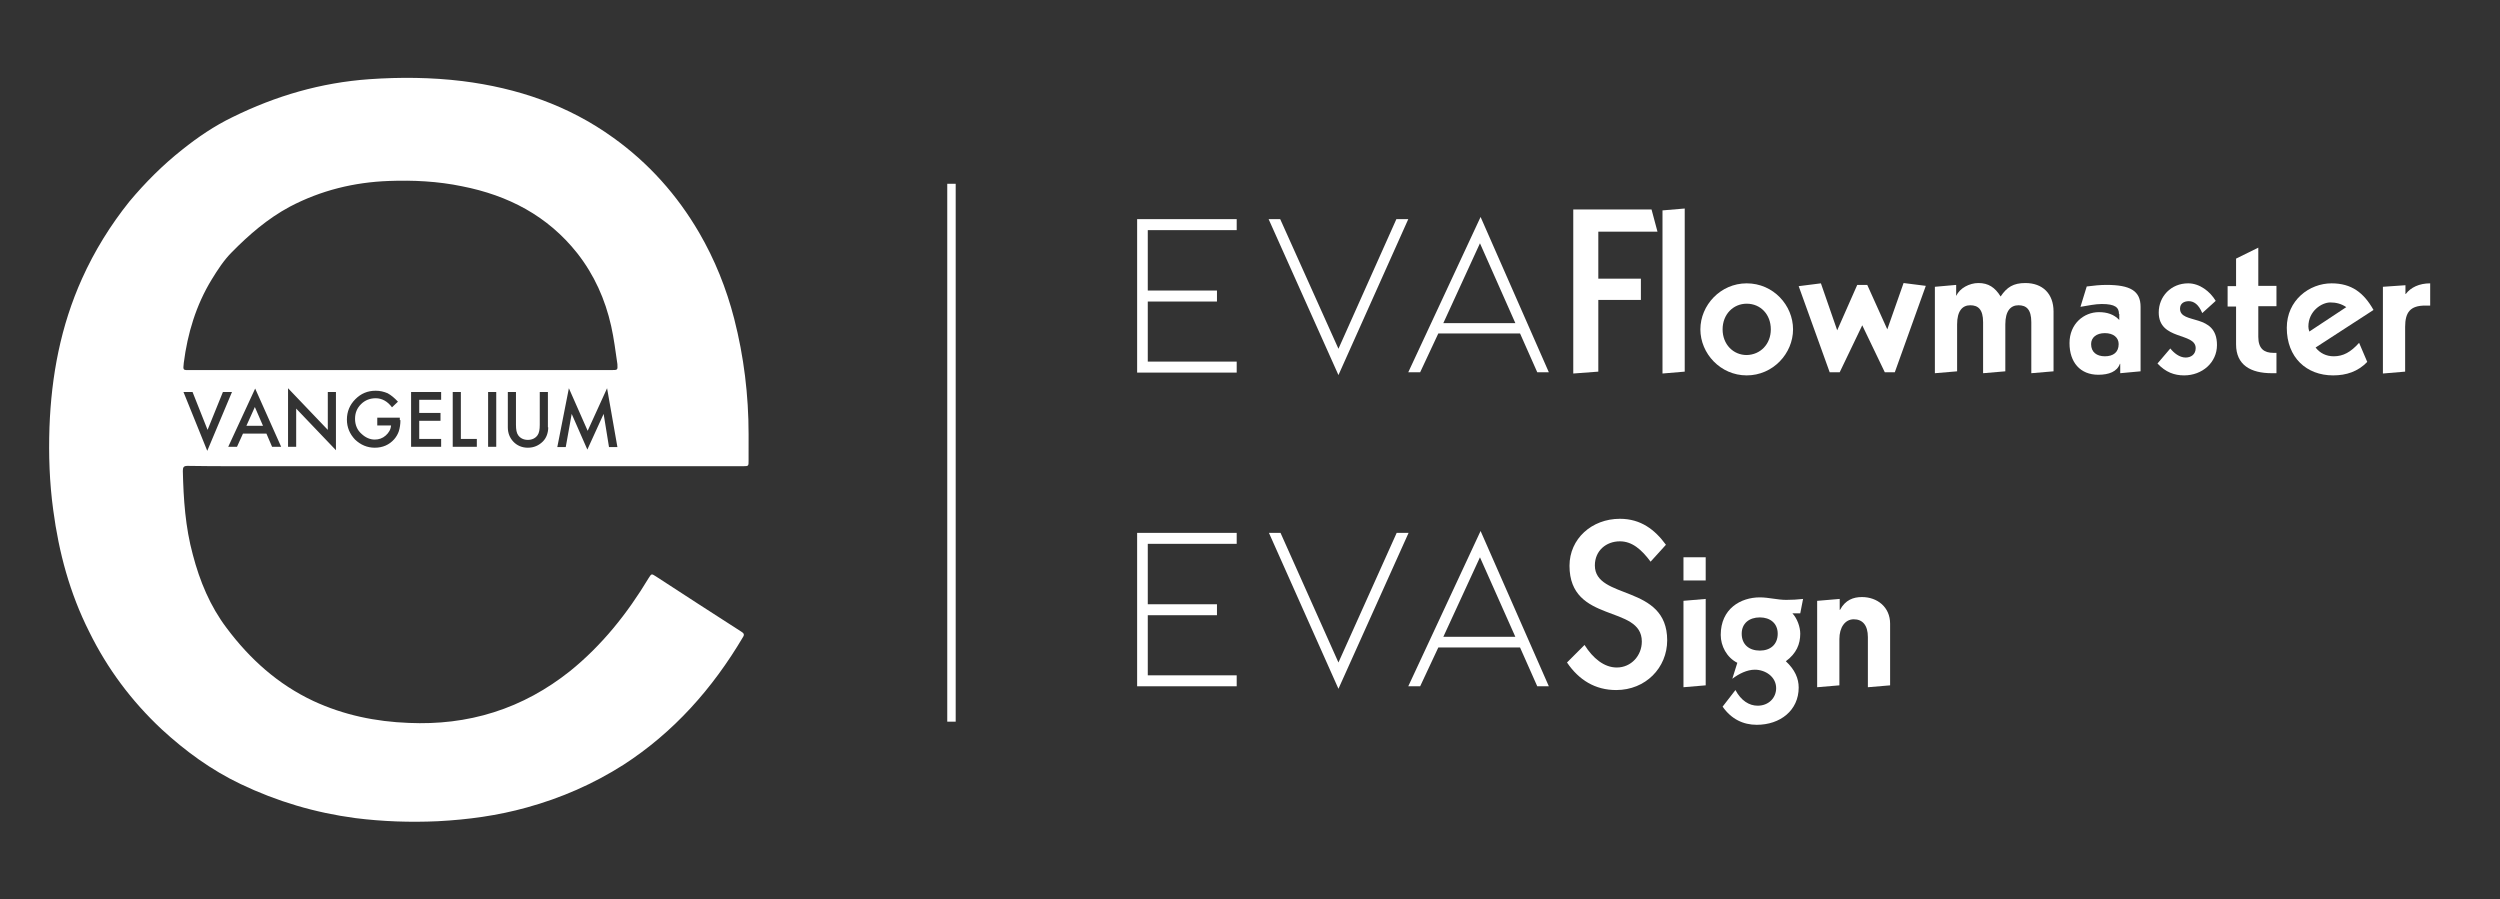 <?xml version="1.0" encoding="utf-8"?>
<!-- Generator: Adobe Illustrator 27.5.0, SVG Export Plug-In . SVG Version: 6.00 Build 0)  -->
<svg version="1.1" xmlns="http://www.w3.org/2000/svg" xmlns:xlink="http://www.w3.org/1999/xlink" x="0px" y="0px"
	 viewBox="0 0 798.5 287.2" style="enable-background:new 0 0 798.5 287.2;" xml:space="preserve">
<rect x="0" y="0" width="798.5" height="287.2" fill="#333333" stroke="none"/>
<style type="text/css">
	.st0{display:none;}
	.st1{display:inline;fill:#FFFFFF;}
	.st2{fill:#FFFFFF;}
	.st3{fill:none;}
	.st4{fill:none;stroke:#FFFFFF;stroke-width:2.693;stroke-miterlimit:10;}
	.st5{display:inline;fill:none;stroke:#000000;stroke-miterlimit:10;}
</style>
<g id="White_BG" class="st0">
	<rect x="-133" y="-28.1" class="st1" width="300" height="300"/>
	<rect x="-95.7" y="853.1" class="st1" width="95.4" height="95.4"/>
	<rect x="146.3" y="853.1" class="st1" width="95.4" height="95.4"/>
	<rect x="239" y="-28.1" class="st1" width="300" height="300"/>
	<rect x="-133" y="343.9" class="st1" width="400" height="400"/>
	<rect x="339" y="343.9" class="st1" width="400" height="400"/>
</g>
<g id="Logo">
	<g>
		<path class="st2" d="M363.2,119V70h31.8v3.5h-28.4v19.3h22.1v3.5h-22.1v19.2h28.4v3.5H363.2z"/>
		<path class="st2" d="M427.5,111.4L446,70h3.8l-22.3,49.8L405.2,70h3.7L427.5,111.4z"/>
		<path class="st2" d="M459.4,106.5l-5.8,12.4h-3.8l23.1-49.6l21.8,49.6H491l-5.5-12.4H459.4z M472.7,77.7L461,103.2h23L472.7,77.7z
			"/>
		<path class="st2" d="M502.5,66.9h25l1.9,7.1h-18.9v15h13.6v6.8h-13.6v22.9l-8,0.6V66.9z"/>
		<path class="st2" d="M531,67.2l7.1-0.6v52.1l-7.1,0.6V67.2z"/>
		<path class="st2" d="M557.9,90.5c8.5,0,14.8,7,14.8,14.7c0,7.7-6.4,14.7-14.8,14.7c-8.4,0-14.8-7-14.8-14.7
			C543.1,97.5,549.5,90.5,557.9,90.5z M565.6,105.2c0-4.8-3.3-8.2-7.7-8.2c-4.3,0-7.7,3.4-7.7,8.2s3.4,8.2,7.7,8.2
			C562.3,113.3,565.6,109.9,565.6,105.2z"/>
		<path class="st2" d="M574.5,91.4l7.1-0.9l5.2,15l6.4-14.5h3.2l6.4,14.2l5.2-14.8l7.1,0.9l-9.9,27.6h-3.2l-7.2-15l-7.2,15h-3.2
			L574.5,91.4z"/>
		<path class="st2" d="M648.8,102.9c0-4.1-1.6-5.4-4.1-5.4c-2.5,0-4.2,1.8-4.2,6.1v15l-7.1,0.6v-16.3c0-4.1-1.6-5.4-4.1-5.4
			c-2.5,0-4.2,1.8-4.2,6.1v15l-7.1,0.6V91.6l6.8-0.6v3.4h0.1c1-2.3,4.1-4,7-4c3.2,0,5.3,1.4,7.1,4.3c2-3,4.1-4.3,7.9-4.3
			c5.5,0,9,3.4,9,9.1v19.1l-7.1,0.6V102.9z"/>
		<path class="st2" d="M676.8,100.3c0-2.1-1.2-3.2-5.5-3.2c-2.1,0-4.3,0.5-6.8,0.9l2-6.5c2.2-0.3,4.4-0.5,6.3-0.5
			c7.6,0,10.9,1.9,10.9,7v20.6l-6.5,0.6v-3h-0.1c-0.9,2.5-3.5,3.5-6.9,3.5c-5.8,0-9.2-4-9.2-10.1c0-6.2,4.6-9.9,9.4-9.9
			c2.6,0,4.8,0.7,6.5,2.5V100.3z M672.3,113.8c2.7,0,4.4-1.3,4.4-3.9c0-2.1-1.7-3.5-4.4-3.5c-2.7,0-4.4,1.4-4.4,3.5
			C667.9,112.5,669.7,113.8,672.3,113.8z"/>
		<path class="st2" d="M703.4,100c-1.2-2.9-2.8-3.8-4.3-3.8s-2.8,0.7-2.8,2.4c0,5.2,11.8,1.2,11.8,11.6c0,5.6-4.7,9.7-10.5,9.7
			c-3.1,0-5.9-1-8.5-3.8l4.1-4.8c1.1,1.4,2.9,2.9,4.9,2.9c1.7,0,3.2-1,3.2-3c0-5.1-11.8-2.4-11.8-11.4c0-5.1,3.9-9.3,9.4-9.3
			c3.7,0,7,2.6,8.8,5.6L703.4,100z"/>
		<path class="st2" d="M711.5,91.4h2.7v-8.8l7.1-3.5v12.2h5.8v6.5h-5.8v9.8c0,3.8,1.9,5.1,4.8,5.1h1v6.5h-1.5
			c-6.7,0-11.4-2.6-11.4-9.2V97.9h-2.7V91.4z"/>
		<path class="st2" d="M739.6,111c1.4,1.8,3.4,2.8,5.8,2.8c3,0,5.4-1.3,8.1-4.3l2.6,6.1c-3,3.1-6.7,4.3-10.9,4.3
			c-8.5,0-14.8-5.7-14.8-15.2c0-8.8,7.2-14.2,14.3-14.2c6.4,0,10.3,3,13.4,8.5L739.6,111z M749.4,98.1c-1.6-1.1-3.3-1.5-5.1-1.5
			c-2.7,0-7,2.7-7,7.7c0,0.4,0.1,1.1,0.3,1.6L749.4,98.1z"/>
		<path class="st2" d="M768.3,91.1v2.8h0.1c1.6-2.1,4.3-3.4,7.8-3.4v7.1h-1.6c-4.8,0-6.4,2.2-6.4,6.8v14.3l-7.1,0.6V91.6L768.3,91.1
			z"/>
	</g>
	<g>
		<path class="st2" d="M363.2,219.2v-49h31.8v3.5h-28.4V193h22.1v3.5h-22.1v19.2h28.4v3.5H363.2z"/>
		<path class="st2" d="M427.5,211.6l18.6-41.4h3.8L427.5,220l-22.2-49.8h3.7L427.5,211.6z"/>
		<path class="st2" d="M459.4,206.8l-5.8,12.4h-3.8l23.1-49.6l21.8,49.6H491l-5.5-12.4H459.4z M472.7,178L461,203.4h23L472.7,178z"
			/>
		<path class="st2" d="M527.2,179.4c-2.9-3.9-5.9-6.5-9.8-6.5c-4.4,0-8,3-8,7.7c0,11.1,23.1,5.9,23.1,23.9c0,8.8-6.9,15.9-16.3,15.9
			c-6.7,0-11.9-3.2-15.7-8.8l5.6-5.6c2.7,4.3,6.3,7.2,10.3,7.2c4.6,0,8-3.8,8-8.3c0-11.9-23.1-5.6-23.1-24.2c0-8.6,7.1-15,16.1-15
			c6.7,0,11.2,3.5,14.7,8.3L527.2,179.4z"/>
		<path class="st2" d="M537.7,178h7.1v7.4h-7.1V178z M537.7,191.9l7.1-0.6v27.6l-7.1,0.6V191.9z"/>
		<path class="st2" d="M554.3,220.4c1.8,3.4,4.4,5,7.1,5c3.5,0,5.9-2.5,5.9-5.6c0-3.7-3.5-5.9-6.8-5.9c-2.5,0-5.1,1.3-7.2,2.9
			l1.6-5.1c-3.4-1.7-5.3-5.4-5.3-8.9c0-8.4,6.4-12,12.5-12c1.4,0,2.8,0.2,4.2,0.4c1.4,0.2,2.8,0.4,4.2,0.4c1.8,0,3.6-0.1,5.4-0.3
			l-0.9,4.6h-2.5c1.5,1.6,2.5,4.3,2.5,6.5c0,3.3-1.2,6.3-4.6,8.8c2.9,2.7,4.1,5.5,4.1,8.4c0,7.3-5.9,11.9-13.4,11.9
			c-4.3,0-8.1-1.8-10.9-5.8L554.3,220.4z M562.1,207.8c3.3,0,5.7-1.9,5.7-5.4c0-3.3-2.4-5.2-5.7-5.2c-3.4,0-5.8,1.9-5.8,5.2
			C556.3,205.9,558.7,207.8,562.1,207.8z"/>
		<path class="st2" d="M580.5,191.9l7.1-0.6v3.5h0.1c1.7-3.2,4.3-4.1,7-4.1c4.9,0,9,3.2,9,8.5v19.7l-7.1,0.6v-16
			c0-3.8-1.7-5.7-4.5-5.7s-4.6,2.6-4.6,6.3v14.8l-7.1,0.6V191.9z"/>
	</g>
	<g>
		<path class="st3" d="M195.1,104.1c-1.9-8.5-5.4-16.3-10.8-23.2c-9.4-11.9-22.1-18.4-36.8-21.4c-7.7-1.5-15.5-2-23.4-1.7
			c-11.1,0.4-21.7,2.9-31.6,8.2c-7.1,3.7-13,8.9-18.6,14.6c-2.5,2.5-4.5,5.7-6.4,8.7c-5,8.2-7.7,17.1-8.9,26.6
			c-0.3,2.5-0.2,2.3,2,2.3c22.4,0,44.7,0,67.1,0c8.6,0,17.1,0,25.7,0c13.9,0,27.9,0,41.8,0c1.9,0,2,0,1.7-1.9
			C196.5,112.2,196,108.1,195.1,104.1z"/>
		<path class="st2" d="M239.1,138.7c0-12.5-1.5-24.8-4.6-36.9c-2.5-9.7-6.2-18.9-11.2-27.5c-7-12-16.1-22.2-27.4-30.3
			c-14.4-10.4-30.7-15.9-48.2-18.1c-9.9-1.2-19.8-1.3-29.8-0.6c-15.4,1.1-29.8,5.3-43.6,12.1c-5.8,2.8-11.1,6.4-16.1,10.4
			c-6.2,4.9-11.8,10.5-16.9,16.6C35.3,71.9,30.2,80.1,26.2,89c-6.8,15.1-9.8,31-10.4,47.5c-0.3,8.8,0,17.6,1.2,26.4
			c1.8,13.6,5.3,26.6,11.5,38.9c5.8,11.8,13.5,22.1,23.1,31.1c7.6,7,15.8,13,25.2,17.5c11.7,5.6,23.9,9.2,36.7,10.9
			c8.7,1.1,17.5,1.4,26.3,1c9.7-0.5,19.2-1.8,28.5-4.4c10.9-3,21.2-7.5,30.8-13.6c16.1-10.4,28.5-24.4,38.2-40.8
			c0.6-0.9,0.2-1.3-0.6-1.8c-9.1-5.8-18.1-11.7-27.2-17.6c-1.4-0.9-1.4-0.9-2.3,0.5c-6.8,11.3-14.9,21.5-25.2,29.8
			c-7.3,5.8-15.4,10.3-24.3,13.1c-8.8,2.8-17.9,3.8-27.1,3.4c-10.6-0.4-20.8-2.5-30.5-7c-11.3-5.3-20.3-13.4-27.7-23.3
			c-5.3-7-8.6-15-10.8-23.4c-2.4-8.8-3-17.8-3.2-26.8c0-1.2,0.3-1.6,1.5-1.6c5.2,0.1,10.3,0.1,15.5,0.1c24.4,0,48.9,0,73.3,0v0
			c21.4,0,42.9,0,64.3,0c8.2,0,16.4,0,24.5,0c1.6,0,1.6-0.1,1.6-1.7C239.1,144.2,239.1,141.5,239.1,138.7z M58.6,125.2h2.9l4.8,12.1
			l4.9-12.1h2.9L66.2,144L58.6,125.2z M86.9,142.7l-1.8-4.2h-7.5l-1.9,4.2h-2.8l8.6-18.6l8.3,18.6H86.9z M107.3,143.8l-12.7-13.3
			v12.2H92V124l12.7,13.3v-12.1h2.6V143.8z M127.9,134.2c0,1.3-0.2,2.5-0.5,3.5c-0.3,0.9-0.8,1.8-1.5,2.6c-1.6,1.8-3.7,2.7-6.2,2.7
			c-2.4,0-4.5-0.9-6.3-2.6c-1.7-1.8-2.6-3.9-2.6-6.4c0-2.5,0.9-4.7,2.7-6.5c1.8-1.8,3.9-2.7,6.5-2.7c1.4,0,2.6,0.3,3.8,0.8
			c1.1,0.6,2.2,1.5,3.3,2.7l-1.9,1.8c-1.4-1.9-3.2-2.9-5.2-2.9c-1.8,0-3.4,0.6-4.7,1.9c-1.3,1.3-1.9,2.8-1.9,4.7
			c0,1.9,0.7,3.6,2.1,4.8c1.3,1.2,2.7,1.8,4.2,1.8c1.3,0,2.5-0.4,3.5-1.3c1-0.9,1.6-1.9,1.7-3.2h-4.4v-2.5h7.2V134.2z M140.9,127.7
			h-7v4.2h6.8v2.5h-6.8v5.8h7v2.5h-9.6v-17.5h9.6V127.7z M152.4,142.7h-7.8v-17.5h2.6v15h5.1V142.7z M158.5,142.7h-2.6v-17.5h2.6
			V142.7z M175.1,136.5c0,1.8-0.6,3.4-1.7,4.5c-1.3,1.3-2.9,2-4.8,2s-3.5-0.7-4.7-2c-1.1-1.2-1.7-2.7-1.7-4.5v-11.3h2.6v10.5
			c0,1.5,0.2,2.6,0.7,3.3c0.7,1,1.8,1.5,3.1,1.5c1.3,0,2.4-0.5,3.1-1.5c0.5-0.7,0.7-1.8,0.7-3.3v-10.5h2.6V136.5z M194.5,142.7
			l-1.7-10.5l-5.2,11.4l-5-11.4l-1.9,10.6H178l3.7-18.8l6,13.6l6.2-13.6l3.3,18.8H194.5z M195.3,118.2c-13.9,0-27.9,0-41.8,0
			c-8.6,0-17.1,0-25.7,0c-22.4,0-44.7,0-67.1,0c-2.2,0-2.3,0.2-2-2.3c1.2-9.4,3.9-18.4,8.9-26.6c1.9-3.1,3.9-6.2,6.4-8.7
			c5.5-5.6,11.5-10.8,18.6-14.6c9.9-5.2,20.5-7.8,31.6-8.2c7.8-0.3,15.7,0.1,23.4,1.7c14.7,2.9,27.3,9.4,36.8,21.4
			c5.4,6.9,8.9,14.7,10.8,23.2c0.9,4,1.4,8.1,2,12.2C197.3,118.2,197.3,118.2,195.3,118.2z"/>
		<polygon class="st2" points="78.7,136 84,136 81.4,130 		"/>
	</g>
	<line class="st4" x1="303.9" y1="58.7" x2="303.9" y2="230.5"/>
</g>
<g id="Circle_Safe_Area" class="st0">
	<circle class="st5" cx="67" cy="543.9" r="200"/>
	<circle class="st5" cx="539" cy="543.9" r="200"/>
	<ellipse class="st5" cx="86" cy="1106.9" rx="49" ry="49.1"/>
	<ellipse class="st5" cx="-84" cy="1106.9" rx="49" ry="49.1"/>
</g>
</svg>
